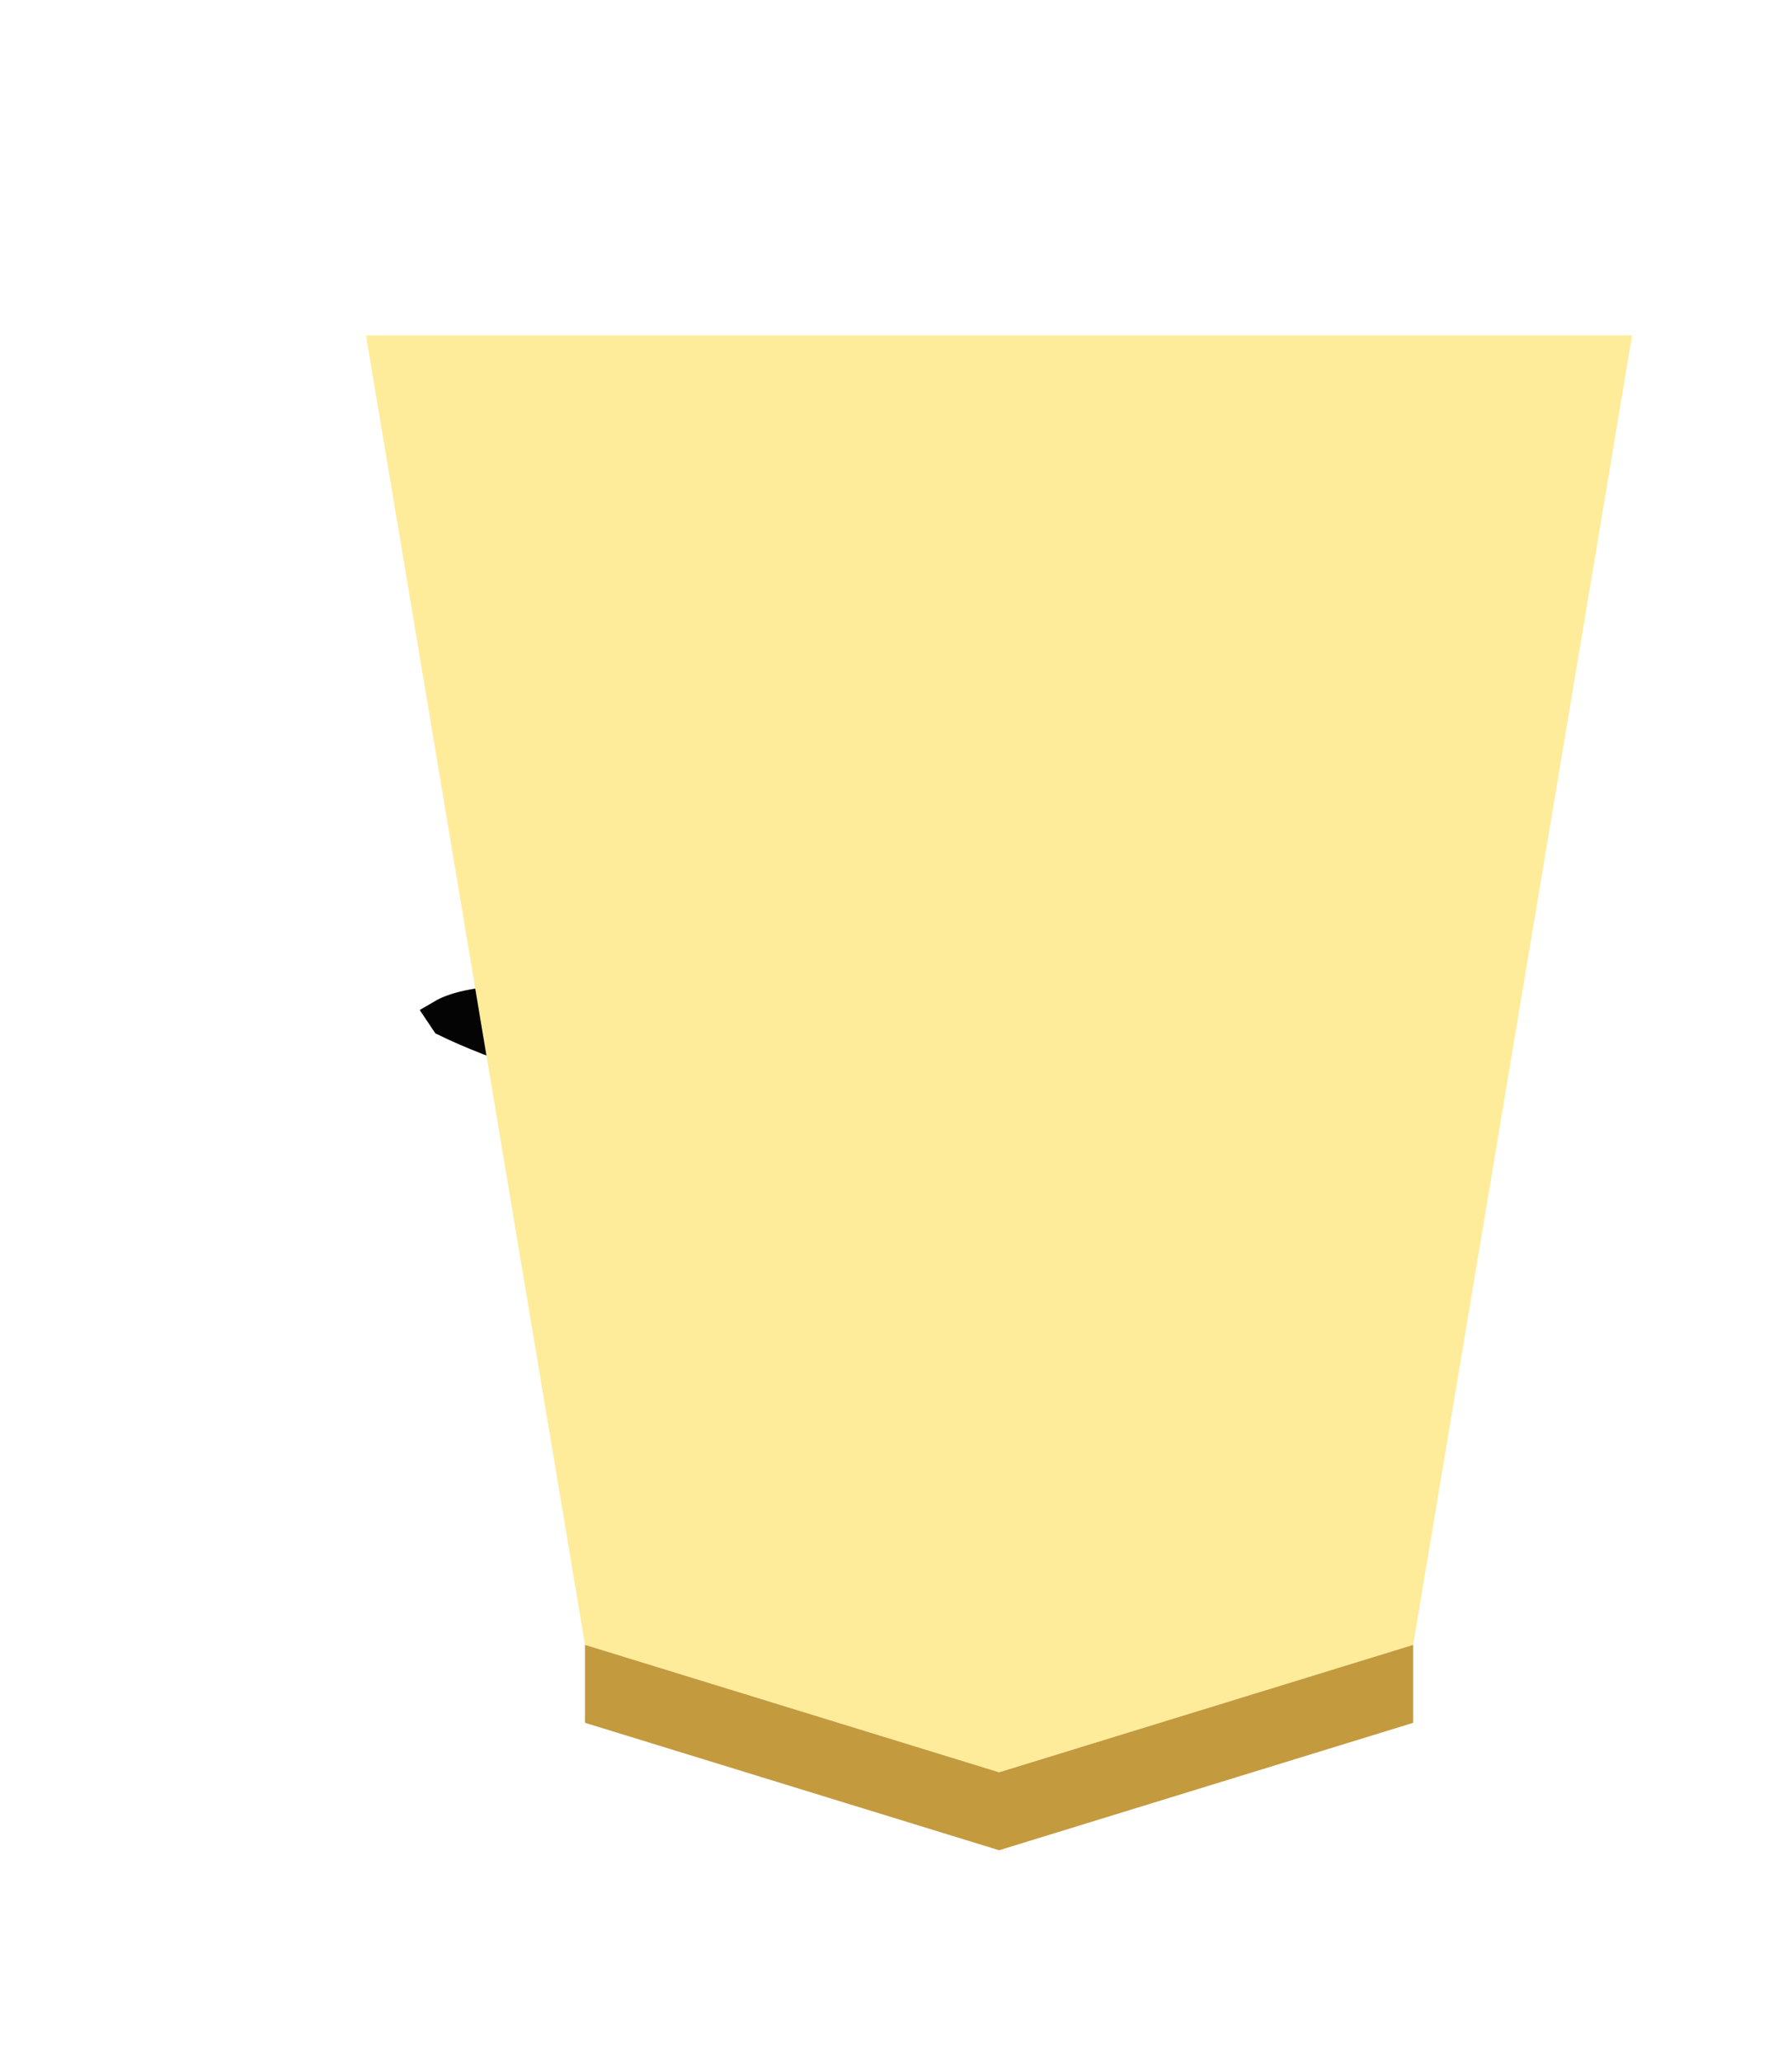 <svg xmlns="http://www.w3.org/2000/svg" width="52.157" height="60"><defs><filter id="a" color-interpolation-filters="sRGB"><feFlood flood-opacity=".498" flood-color="#000" result="flood"/><feComposite in="flood" in2="SourceGraphic" operator="in" result="composite1"/><feGaussianBlur in="composite1" stdDeviation="1" result="blur"/><feOffset dx="5" dy="3" result="offset"/><feComposite in="SourceGraphic" in2="offset" result="composite2"/></filter><filter id="b" color-interpolation-filters="sRGB"><feGaussianBlur stdDeviation="5" result="result8"/><feComposite result="result6" in="SourceGraphic" operator="in" in2="result8"/><feComposite operator="in" result="result11" in2="result6"/><feFlood result="result10" flood-opacity="1" flood-color="#FFF"/><feBlend mode="multiply" in="result10" in2="result11" result="result12"/><feComposite result="fbSourceGraphic" operator="in" in2="SourceGraphic" in="result12"/><feFlood result="result6" flood-color="#4B659A"/><feComposite k3=".3" k2=".3" k1=".5" operator="arithmetic" result="result2" in="fbSourceGraphic" in2="result6"/><feColorMatrix result="fbSourceGraphicAlpha" in="result2" values="1 0 0 -1 0 1 0 1 -1 0 1 0 0 -1 0 -0.8 -1 0 3.9 -2.7"/><feGaussianBlur result="result0" in="fbSourceGraphicAlpha" stdDeviation=".5"/><feDiffuseLighting lighting-color="#fff" diffuseConstant=".7" surfaceScale="50" result="result13" in="result0"><feDistantLight elevation="20" azimuth="225"/></feDiffuseLighting><feSpecularLighting specularExponent="20" specularConstant=".7" surfaceScale="10" lighting-color="#fff" result="result1" in="result0"><feDistantLight elevation="45" azimuth="225"/></feSpecularLighting><feBlend mode="screen" result="result5" in2="SourceGraphic" in="result13"/><feComposite in="result1" k3="1" k2="1" operator="arithmetic" in2="result5" result="result9"/><feComposite in2="SourceGraphic" operator="in" result="fbSourceGraphic"/><feColorMatrix result="fbSourceGraphicAlpha" in="fbSourceGraphic" values="0 0 0 -1 0 0 0 0 -1 0 0 0 0 -1 0 0 0 0 1 0"/><feComposite in2="fbSourceGraphic" operator="arithmetic" k2="1" result="composite1" in="fbSourceGraphic"/><feColorMatrix in="composite1" values="1" type="saturate" result="colormatrix1"/><feFlood flood-opacity=".667" flood-color="#000" result="flood1"/><feBlend in2="colormatrix1" in="flood1" mode="multiply" result="blend1"/><feBlend in2="blend1" mode="screen" result="blend2"/><feColorMatrix in="blend2" values="1" type="saturate" result="colormatrix2"/><feComposite in2="fbSourceGraphic" in="colormatrix2" operator="in" result="composite2"/></filter></defs><g opacity=".99"><g filter="url(#a)" transform="matrix(.6 0 0 .6 -143.547 -106.36)"><path d="M282.71 260.22l20.087-6.18 10.62-63.506H252l10.623 63.505z" fill="#feec99"/><path d="M262.623 257.819v-3.78l20.087 6.181 20.087-6.18v3.78L282.71 264z" fill="#c3983c" fill-opacity=".992"/></g><g transform="matrix(-.9 0 0 -.9 49.514 58.71)" style="line-height:1.25;-inkscape-font-specification:KaiTi" aria-label="金" font-weight="400" font-size="26.667" font-family="KaiTi" letter-spacing="0" word-spacing="0" opacity=".99" stroke="#000" filter="url(#b)"><path style="-inkscape-font-specification:'cwTeX Q Kai'" d="M26.885 21.515q0 .372-.304.61-.305.202-.474.54l4.604 4.402q1.862 1.659 3.351 2.471 1.524.813 3.42 1.456 1.93.643 3.114 1.219l.136.203q-.745.44-2.64.474l-3.386.169q-.271.034-.61-.102-.338-.169-.61-.338-.236-.203-.608-.542-.339-.372-.508-.541-.17-.204-.508-.576-.305-.406-.339-.44-3.283-3.555-5.89-7.076-.136.204-.88 1.253-.745 1.016-1.185 1.591-.407.542-1.253 1.625-.846 1.083-1.591 1.862-.711.745-1.625 1.693-.914.914-1.896 1.693-.982.744-1.997 1.354-1.828 1.117-2.472 1.388-.643.27-1.32.304l-.068-.033q5.383-4.266 8.091-7.38 2.709-3.115 3.894-5.857.474-1.22.474-3.115.237-.102.541-.102.644 0 1.591.508.948.508.948 1.287zM30.88 37.29q.745.034 1.354.575.644.542.948 1.253 0 .305-.27.474-.271.17-.813.338-.542.136-.643.17-2.946 1.455-4.57 1.794l-.068-.27q3.419-2.675 3.825-3.42l.17-.847zm-5.247 6.838q2.471-.237 4.705-.61 2.269-.405 2.844-.405h.068q.846 0 1.693.507.88.508 1.388 1.253-.136.542-.779.542l-5.281-.17h-.034q-4.841 0-8.971.61l-4.063.745h-.17q-.609 0-1.218-.339-.61-.338-.745-.812 0-.271.373-.271l8.666-.847.068-7.075-2.708.203q-.847-.068-1.625-.305l-.407-.44.271-.237 4.367-.643q0-1.286-.27-2.844-.271.034-.813.034-2.336 0-2.37-.812.305-.136.914-.271.644-.136 1.388-.237.78-.102 1.016-.17l3.927-.981q.677-.136 1.456-.136 1.05.407 1.05.745 0 .203-1.727.711-1.727.474-3.183.711.576.339.576 1.286 0 .339-.034.542l-.101.914 2.708-.677q.474-.101.846-.101 1.151 0 1.524.778 0 .373-.948.643-.948.271-3.42.745-.44.102-.677.136-.169.372-.304 7.143zm-4.266-1.015q-1.354 0-3.487-3.318 0-.339.136-.474 2.572.508 3.656 1.794.068.474.068 1.151 0 .61-.373.847z" font-size="34.667" font-family="cwTeX Q Kai"/></g></g></svg>